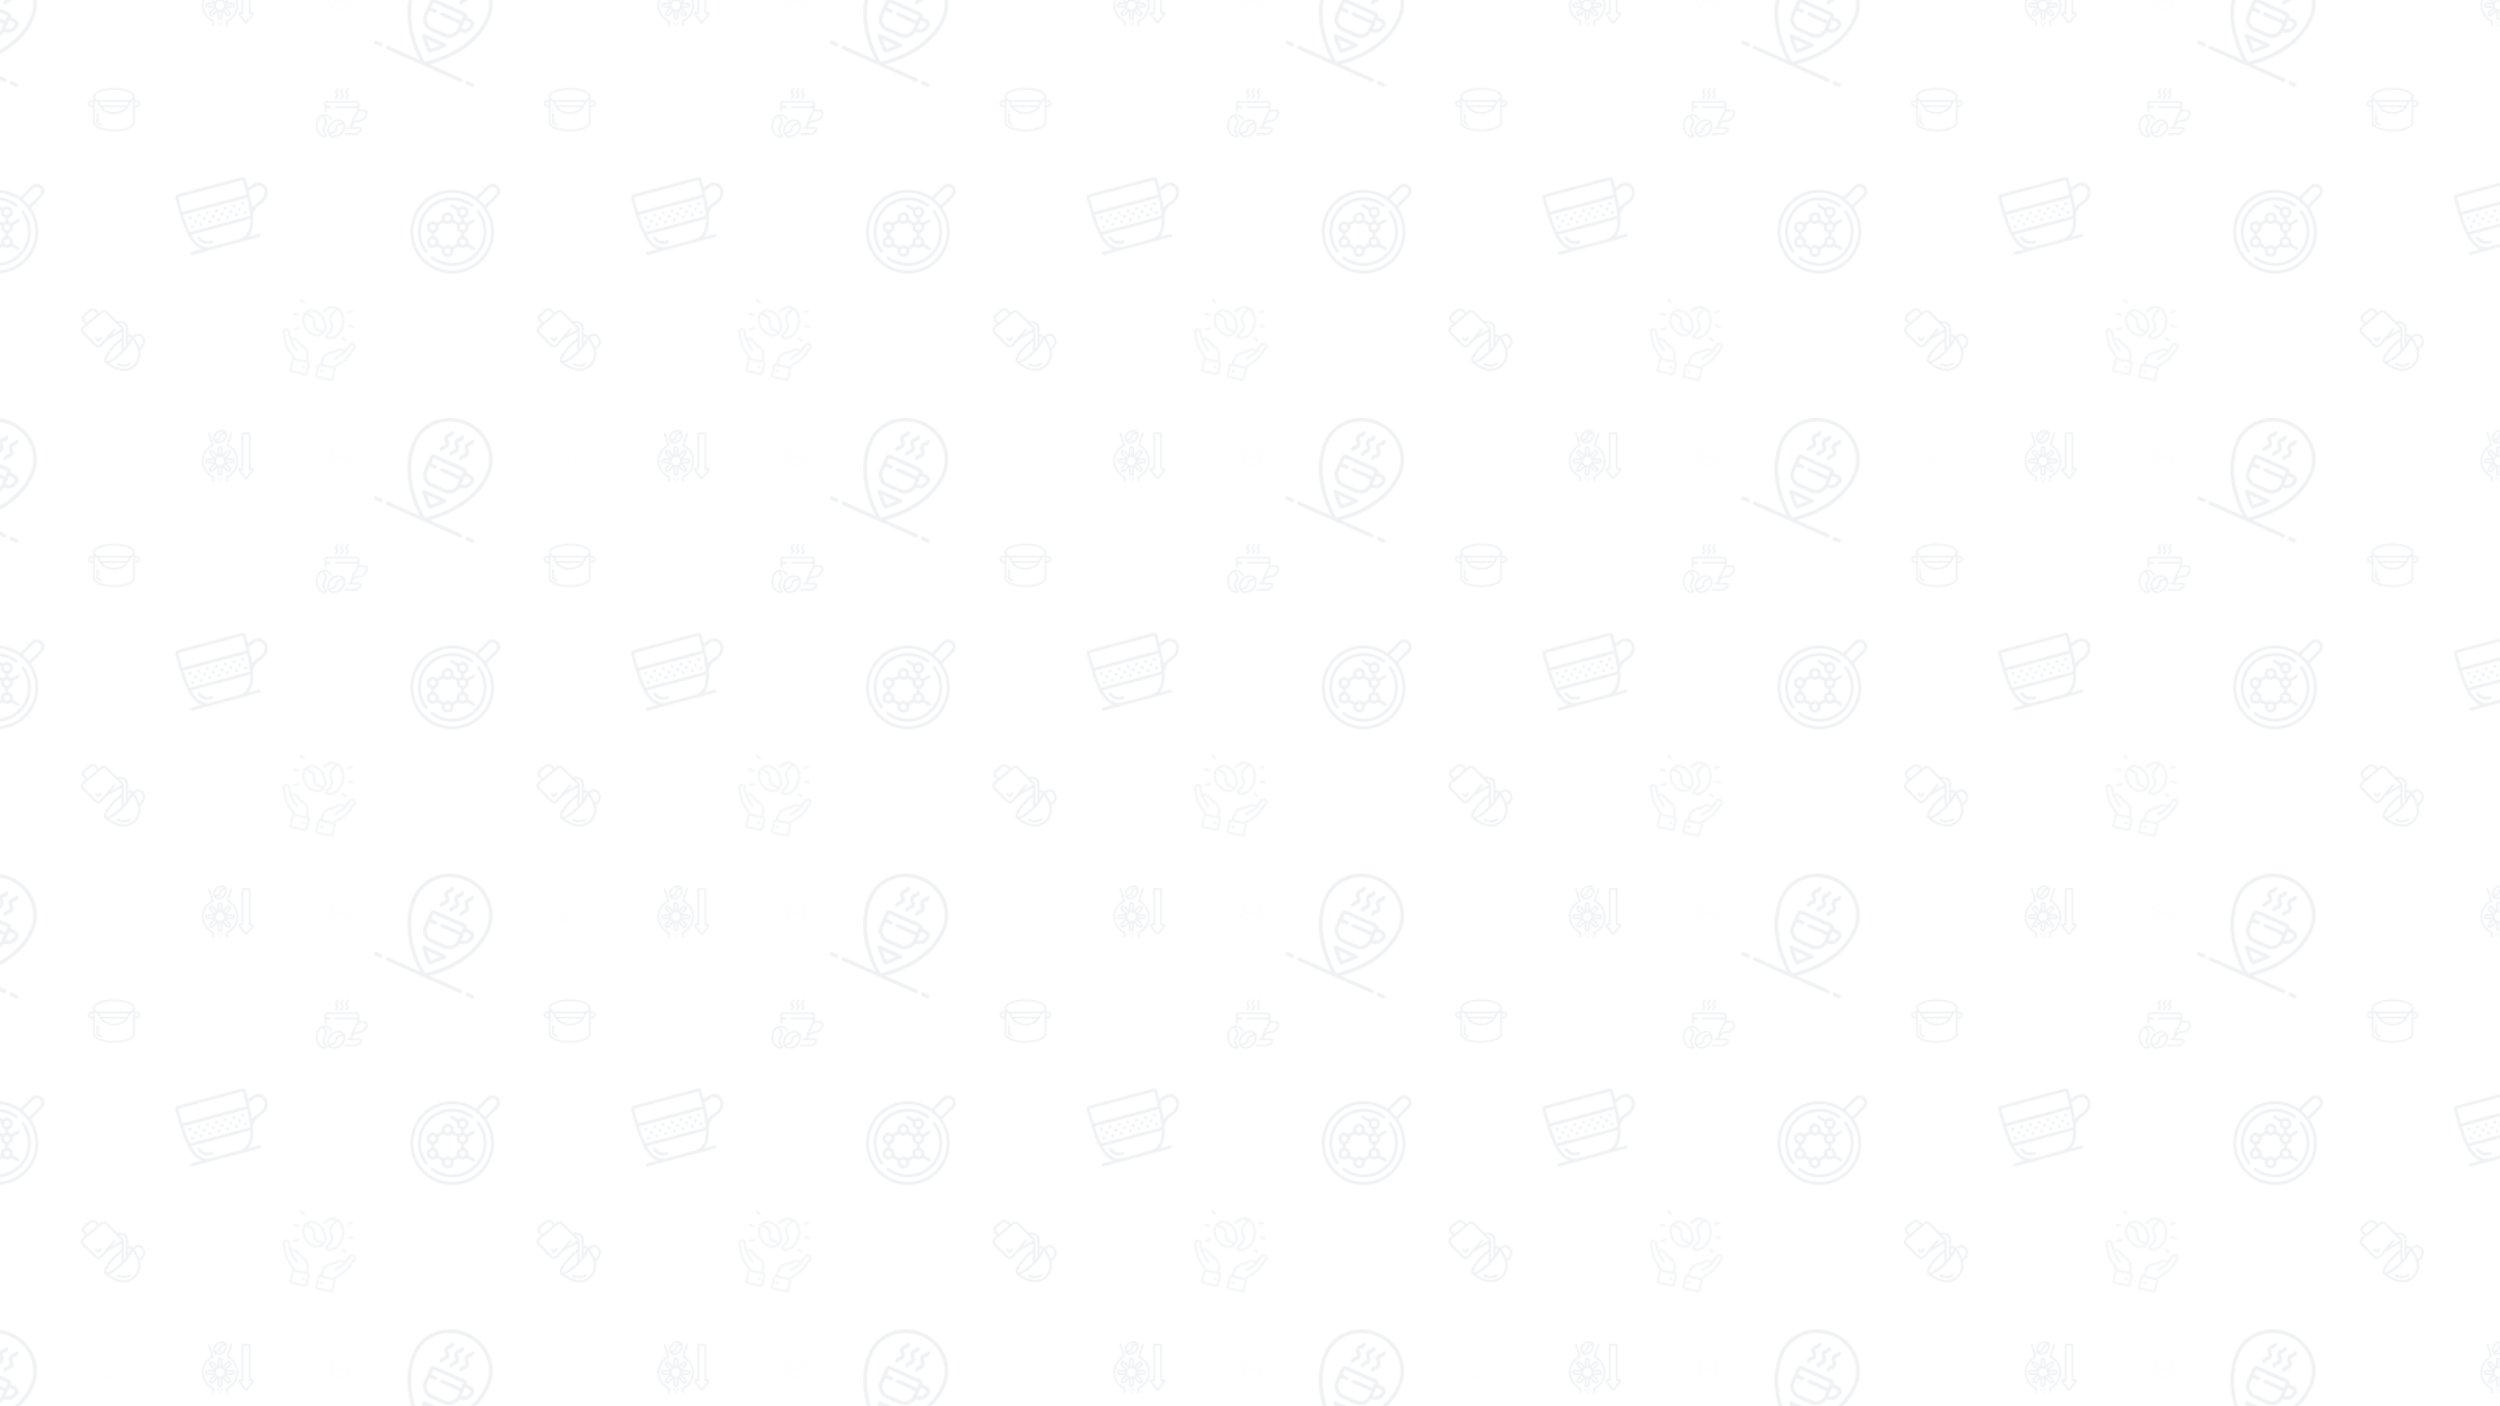 <svg xmlns="http://www.w3.org/2000/svg" xmlns:xlink="http://www.w3.org/1999/xlink" xmlns:fi="http://pattern.flaticon.com/" x="0" y="0" width="1920" height="1080" viewBox="0 0 1920 1080"><rect x="0px" y="0px" width="100%" height="100%" opacity="0" fill="#131eff"/><defs><g transform="matrix(0.333 0 0 0.333 77.5 340)" id="L1_4719" fill="#000000"><path d="m43.2 38.143c.793-1.116 1.676-2.165 2.641-3.136.661-.625 1.424-1.132 2.256-1.5l.493-.224c2.566-.936 4.781-2.641 6.34-4.884 2.128-3.174 1.973-7.357-.384-10.365-2.025-2.549-4.981-3.657-8.784-3.334l1.231-10.584c0-.011 0-.02 0-.031 0-.029.009-.056.009-.085-.002-3.712-13.014-4-17.002-4s-17 .288-17 4c0 .029.008.056.009.085v.031l3.31 28.35c.059.504.485.883.992.884.039 0.0.078-.002.117-.007.264-.031.504-.165.668-.373s.239-.473.209-.737l-2.094-17.918c3.737 1.529 11.036 1.685 13.789 1.685s10.053-.156 13.79-1.686l-1.933 16.563v.024l-1.85 15.832c0 .016.005.03 0 .045-.094.191-.917.856-3.43 1.449-.453.11-.772.517-.771.983.003.55.45.995 1 .995.11.001.219-.018.323-.054 3.138-.752 4.714-1.779 4.842-3.126 0-.021.016-.038.018-.059l.2-1.7c.624.271 1.149.73 1.5 1.313.35.615.408 1.354.159 2.017-.6 1.706-2.756 2.929-6.412 3.638-.815.155-1.542.273-2.223.361-.524.067-.905.529-.872 1.056.034.527.471.937.999.936.043-0.0.087-.003.13-.008.72-.094 1.485-.218 2.343-.381 4.47-.866 7.062-2.482 7.922-4.939.441-1.206.332-2.545-.3-3.663-.675-1.136-1.742-1.986-3-2.39l.559-4.794zm9.78-18.857c1.817 2.347 1.919 5.596.253 8.052-1.444 2.3-3.678 3.313-5.525 4.151l-.442.2c-1.032.457-1.979 1.087-2.8 1.862-.363.346-.708.711-1.035 1.092l.366-3.132c.806-.652 1.688-1.204 2.628-1.642l.462-.209c1.647-.741 3.513-1.582 4.649-3.386 1.203-1.742 1.154-4.059-.123-5.747-1.668-2.1-4.208-2.061-6.13-1.757l.237-2.031c3.333-.383 5.787.443 7.46 2.547zm-7.939 1.564c2.2-.408 3.8-.343 4.809.926.726 1.029.724 2.405-.006 3.432-.815 1.294-2.254 1.942-3.778 2.629l-.479.217c-.507.238-1.001.503-1.48.793zm-15.041-18.85c9.013 0 13.9 1.228 14.886 2-.986.772-5.873 2-14.886 2s-13.9-1.228-14.886-2c.986-.772 5.873-2 14.886-2zm14.07 9.906c-.57.749-5.17 2.094-14.07 2.094s-13.5-1.345-14.07-2.094l-.659-5.646c3.909 1.581 11.782 1.74 14.729 1.74s10.82-.159 14.73-1.74l-.659 5.64z" id="L1_4717" fill="#d0d5db"/><path d="m20.937 59.98c3.412-.119 6.642-1.567 9-4.036 2.476-2.335 3.935-5.549 4.063-8.95.063-2.084-.722-4.105-2.176-5.6-3.516-3.489-10.057-2.643-14.583 1.884-2.476 2.335-3.936 5.55-4.064 8.951-.099 2.086.687 4.117 2.165 5.594 1.477 1.476 3.509 2.261 5.595 2.16zm7.588-5.454c-3.751 3.753-9.026 4.6-11.759 1.885-.053-.054-.09-.12-.141-.176.641-.368 1.357-.585 2.094-.634 3.126-.244 5.611-2.724 5.861-5.85.124-2.243 1.918-4.033 4.162-4.151 1.011-.085 1.991-.398 2.864-.915.269.739.402 1.52.394 2.306-.143 2.866-1.388 5.566-3.475 7.535zm-9.872-9.835c1.979-2.096 4.695-3.341 7.575-3.473 1.551-.051 3.058.522 4.184 1.59.053.053.09.119.141.175-.641.368-1.357.585-2.094.635-3.126.244-5.61 2.725-5.86 5.85-.123 2.245-1.918 4.037-4.164 4.154-1.012.085-1.991.398-2.864.915-.27-.739-.403-1.521-.394-2.308.143-2.867 1.389-5.568 3.476-7.538z" id="L1_4718" fill="#d0d5db"/><path d="m17.092 39.6c.167.322.495.528.857.539.362.011.702-.175.888-.486.186-.311.189-.698.008-1.012-1.931-3.524-5.09-5.633-8.453-5.644-.602.001-1.202.068-1.79.2-4.995 1.124-8.613 6.717-8.603 13.304-.01 7.433 4.651 13.489 10.393 13.5.606.003 1.21-.066 1.8-.206.074-.019.146-.045.215-.079.347-.173.562-.531.553-.918-.03-1.687-.657-3.308-1.77-4.576-.893-.965-1.381-2.237-1.362-3.552-.015-1.319.472-2.595 1.361-3.569 2.354-2.738 2.354-6.786 0-9.524-.642-.727-1.085-1.607-1.287-2.555.166-.014.328-.021.487-.021 2.66.009 5.103 1.687 6.702 4.6zm-6.135 2.73c.014 1.32-.474 2.597-1.366 3.57-2.353 2.739-2.353 6.786 0 9.525.643.727 1.086 1.609 1.287 2.558-.156.013-.316.019-.48.019-4.641-.011-8.406-5.169-8.398-11.502-.008-5.057 2.489-9.545 5.961-11 .269 1.211.832 2.336 1.639 3.278.891.966 1.377 2.238 1.357 3.552z" id="L1_4720" fill="#d0d5db"/></g><g transform="matrix(0.667 0 0 0.667 67.5 67.5)" id="L1_4722" fill="#000000"><path d="m6 40c0 5.607 10.542 10 24 10s24-4.393 24-10v-18h2c2.209 0 4-1.791 4-4s-1.791-4-4-4h-2v-4c0-5.607-10.533-10-24-10s-24 4.393-24 10v4h-2c-2.209 0-4 1.791-4 4s1.791 4 4 4h2zm46 0c0 3.784-9.035 8-22 8s-22-4.216-22-8v-25.9c.139.134.279.268.432.4.445.379.877.781 1.289 1.2 1.332 1.3 2.394 2.849 3.126 4.56.168.414.359.818.571 1.211 2.823 5.184 9.331 8.529 16.582 8.529s13.747-3.345 16.585-8.534c.1-.185.2-.391.3-.608.089-.186.177-.378.256-.578.74-1.714 1.804-3.269 3.133-4.58.381-.389.8-.781 1.294-1.2.153-.13.293-.264.432-.4zm-5.225-23.193c-.01.016-.023.031-.033.046-.262.386-.495.778-.715 1.172-.056.1-.11.2-.164.3-.206.391-.4.784-.562 1.182l-.011.024c-.065.164-.147.311-.221.467h-30.137c-.076-.158-.16-.309-.226-.478-.532-1.262-1.234-2.447-2.085-3.52h34.739c-.206.267-.399.536-.585.807zm-16.775 11.193c-5.794 0-11.021-2.314-13.851-6h27.7c-2.849 3.69-8.069 6-13.849 6zm26-12c1.105 0 2 .895 2 2s-.895 2-2 2h-2v-4zm-25.98-14c12.953 0 21.98 4.216 21.98 8-.107 1.2-.74 2.29-1.728 2.979-.413.35-.775.687-1.118 1.021h-38.332c-.355-.349-.714-.7-1.093-1.021-.988-.689-1.621-1.779-1.729-2.979 0-3.784 9.035-8 22.02-8zm-26.02 18c-1.105 0-2-.895-2-2s.895-2 2-2h2v4z" id="L1_4721" fill="#d0d5db"/><path d="m15.508 41.69c-1.286-.412-2.478-1.074-3.508-1.947v-9.743c0-.552-.448-1-1-1s-1 .448-1 1v10c0.0.11.018.218.053.322.494 1.452 3.473 2.744 4.732 3.234.515.2 1.095-.056 1.294-.572s-.056-1.095-.572-1.294z" id="L1_4723" fill="#d0d5db"/><circle cx="11" cy="26" r="1" id="L1_4733" fill="#d0d5db"/></g><g transform="matrix(0.667 0 0 0.667 242.5 67.5)" id="L1_4729" fill="#000000"><path d="m49.5 39c8.643 0 10.288-8.617 10.445-9.59.184-1.098-.125-2.222-.844-3.072s-1.777-1.339-2.891-1.338h-6.4c.123-.801.186-1.61.19-2.42v-4.58c0-1.657-1.343-3-3-3h-34c-1.657 0-3 1.343-3 3v4.58c.006 1.621.245 3.232.711 4.784.157.53.713.832 1.243.675s.832-.713.675-1.243c-.368-1.235-.574-2.512-.613-3.8h4.984c.552 0 1-.448 1-1s-.448-1-1-1h-5v-2.996c0-.552.448-1 1-1h34c.552 0 1 .448 1 1v3h-25c-.552 0-1 .448-1 1s.448 1 1 1h24.982c-.111 3.147-1.194 6.182-3.1 8.688-1.768 2.348-4.1 6.544-5.4 13.312h-2.642c-.552 0-1 .448-1 1s.448 1 1 1h13.21c.524.001.949.426.95.95v.11c.001.29-.129.566-.354.749l-3.729 2.98c-.17.136-.382.211-.6.211h-12.477c-.552 0-1 .448-1 1s.448 1 1 1h12.48c.67-.002 1.32-.23 1.844-.648l3.736-2.983c.699-.562 1.104-1.412 1.1-2.309v-.11c-.002-1.629-1.321-2.948-2.95-2.95h-8.525c.982-2.764 3.158-6 7.975-6zm-3.018-6.113c1.324-1.766 2.308-3.762 2.902-5.887h6.826c.529-.001 1.032.233 1.372.639.338.399.481.926.391 1.441-.214 1.32-1.63 7.92-8.473 7.92-2.289-.065-4.528.678-6.323 2.1.801-2.217 1.914-4.309 3.305-6.213z" id="L1_4724" fill="#d0d5db"/><path d="m20.937 56.98c3.412-.119 6.642-1.567 9-4.036 2.476-2.335 3.935-5.549 4.063-8.95.063-2.084-.722-4.105-2.176-5.6-3.513-3.489-10.057-2.644-14.583 1.884-2.476 2.335-3.936 5.55-4.064 8.951-.099 2.086.687 4.117 2.165 5.594 1.477 1.476 3.509 2.261 5.595 2.16zm7.588-5.454c-3.751 3.752-9.026 4.6-11.759 1.885-.053-.054-.09-.12-.141-.176.641-.368 1.357-.585 2.094-.634 3.126-.244 5.611-2.724 5.861-5.85.124-2.243 1.918-4.033 4.162-4.151 1.011-.085 1.991-.398 2.864-.915.269.739.402 1.52.394 2.306-.143 2.866-1.388 5.566-3.475 7.535zm-9.872-9.835c1.979-2.096 4.695-3.341 7.575-3.473 1.551-.051 3.058.522 4.184 1.59.053.053.09.119.141.175-.641.368-1.357.585-2.094.635-3.126.244-5.61 2.725-5.86 5.85-.123 2.245-1.918 4.037-4.164 4.154-1.012.084-1.991.397-2.864.915-.27-.739-.403-1.521-.394-2.308.143-2.867 1.389-5.568 3.476-7.538z" id="L1_4725" fill="#d0d5db"/><path d="m17.092 36.6c.167.322.495.528.857.539.362.011.702-.175.888-.486.186-.311.189-.698.008-1.012-1.931-3.524-5.09-5.633-8.453-5.644-.602.001-1.202.068-1.79.2-4.995 1.124-8.613 6.717-8.603 13.304-.01 7.433 4.651 13.489 10.393 13.5.606.003 1.211-.067 1.8-.208.459-.111.778-.528.765-1-.03-1.687-.657-3.308-1.77-4.576-.893-.965-1.381-2.237-1.362-3.552-.013-1.318.475-2.591 1.364-3.564 2.354-2.738 2.354-6.786 0-9.524-.642-.727-1.085-1.607-1.287-2.555.166-.014.328-.021.487-.021 2.66.009 5.103 1.687 6.702 4.6zm-6.135 2.73c.014 1.32-.474 2.597-1.366 3.57-2.352 2.739-2.352 6.785 0 9.524.643.727 1.086 1.609 1.287 2.559-.156.013-.315.019-.479.019-4.642-.011-8.407-5.169-8.399-11.502-.008-5.057 2.489-9.545 5.961-11 .269 1.211.832 2.336 1.639 3.278.891.966 1.377 2.238 1.357 3.552z" id="L1_4726" fill="#d0d5db"/><path d="m24.676 3.568c.816-.604 1.305-1.553 1.324-2.568 0-.552-.448-1-1-1s-1 .448-1 1c0 .457-.2.653-.675 1.094-.817.604-1.306 1.553-1.325 2.569.018 1.016.507 1.966 1.324 2.571.481.441.676.638.676 1.1s-.2.657-.676 1.1c-.815.604-1.304 1.552-1.324 2.566 0 .552.448 1 1 1s1-.448 1-1c0-.459.2-.656.676-1.1.815-.605 1.304-1.554 1.324-2.569-.019-1.016-.508-1.966-1.324-2.571-.476-.441-.676-.638-.676-1.097s.2-.654.676-1.095z" id="L1_4727" fill="#d0d5db"/><path d="m30.676 3.568c.816-.604 1.305-1.553 1.324-2.568 0-.552-.448-1-1-1s-1 .448-1 1c0 .457-.2.653-.675 1.094-.817.604-1.306 1.553-1.325 2.569.018 1.016.507 1.966 1.324 2.571.481.441.676.638.676 1.1s-.2.657-.676 1.1c-.815.604-1.304 1.552-1.324 2.566 0 .552.448 1 1 1s1-.448 1-1c0-.459.2-.656.676-1.1.815-.605 1.304-1.554 1.324-2.569-.019-1.016-.508-1.966-1.324-2.571-.476-.441-.676-.638-.676-1.097s.2-.654.676-1.095z" id="L1_4728" fill="#d0d5db"/><path d="m36.676 3.568c.816-.604 1.305-1.553 1.324-2.568 0-.552-.448-1-1-1s-1 .448-1 1c0 .457-.2.653-.675 1.094-.817.604-1.306 1.553-1.325 2.569.018 1.016.507 1.966 1.324 2.571.481.441.676.638.676 1.1s-.2.657-.676 1.1c-.815.604-1.304 1.552-1.324 2.566 0 .552.448 1 1 1s1-.448 1-1c0-.459.2-.656.676-1.1.815-.605 1.304-1.554 1.324-2.569-.019-1.016-.508-1.966-1.324-2.571-.476-.441-.676-.638-.676-1.097s.2-.654.676-1.095z" id="L1_4730" fill="#d0d5db"/></g><g transform="matrix(0.667 0 0 0.667 155 330)" id="L1_4738" fill="#000000"><path d="m34.3 3.046c-.253-.08-.528-.055-.763.068s-.412.334-.491.587l-4.38 13.95c-.148.474.074.985.522 1.2 6.713 3.204 10.939 10.032 10.813 17.47s-4.582 14.118-11.401 17.092c-.365.159-.6.519-.6.917v4.67c0 .552.448 1 1 1s1-.448 1-1v-4.026c7.179-3.404 11.822-10.568 11.997-18.511s-4.147-15.305-11.169-19.023l4.126-13.14c.08-.253.055-.527-.067-.762-.123-.235-.334-.412-.587-.492z" id="L1_4731" fill="#d0d5db"/><path d="m0 36c-.004 8.113 4.669 15.501 12 18.974v4.026c0 .552.448 1 1 1s1-.448 1-1v-4.67c0-.398-.235-.758-.6-.917-6.818-2.975-11.273-9.654-11.399-17.092-.126-7.437 4.099-14.265 10.812-17.469.448-.215.67-.726.522-1.2l-4.381-13.952c-.107-.341-.388-.599-.737-.676-.349-.078-.712.037-.954.3-.242.263-.324.635-.217.976l4.126 13.14c-6.854 3.661-11.145 10.789-11.172 18.56z" id="L1_4732" fill="#d0d5db"/><path d="m8.259 44.984c0 .013-.008.026-.011.039-.282.907-.116 1.894.447 2.659s1.455 1.217 2.405 1.218c.311-.001.62-.054.914-.158.455-.136.868-.385 1.2-.724l4.786-4.776v6.758c-.004.464.104.923.315 1.337.505 1.021 1.546 1.666 2.685 1.663 1.657 0 3-1.343 3-3v-6.758l4.783 4.775c.332.339.745.589 1.2.725.294.104.603.157.914.158.949-.001 1.842-.453 2.405-1.217.563-.765.729-1.751.447-2.658 0-.014-.007-.027-.011-.041-.135-.455-.384-.868-.723-1.2l-4.772-4.784h6.757c.471.004.936-.108 1.354-.325.28-.14.534-.325.753-.549.575-.557.898-1.325.893-2.126.004-1.133-.635-2.17-1.649-2.677-.417-.216-.881-.327-1.351-.323h-6.758l4.773-4.782c.34-.332.59-.745.726-1.2.105-.295.159-.605.159-.918-.002-.95-.454-1.842-1.22-2.405-.765-.563-1.752-.728-2.659-.446l-.036.009c-.455.136-.868.385-1.2.724l-4.785 4.776v-6.758c.003-.471-.108-.936-.324-1.354-.14-.28-.326-.535-.55-.754-.558-.574-1.326-.896-2.126-.892-1.134-.004-2.172.636-2.679 1.65-.214.418-.324.881-.321 1.35v6.758l-4.783-4.775c-.332-.339-.745-.589-1.2-.725l-.036-.008c-.907-.284-1.895-.119-2.661.444-.766.563-1.219 1.456-1.22 2.406 0.0.31.053.618.157.911.135.455.384.868.723 1.2l4.777 4.789h-6.757c-.465-.004-.923.104-1.337.315-1.02.505-1.665 1.546-1.663 2.685 0 1.657 1.343 3 3 3h6.758l-4.773 4.782c-.34.332-.59.746-.726 1.202zm7.741-8.984c0-2.761 2.239-5 5-5s5 2.239 5 5-2.239 5-5 5c-2.76-.003-4.997-2.24-5-5zm5.9 14.426c-.052.107-.124.204-.21.286-.234.214-.554.308-.867.253-.312-.055-.582-.252-.728-.534-.066-.134-.099-.282-.095-.431v-7.08c.662.107 1.338.107 2 0v7.08c.001.148-.033.294-.1.426zm9.7-5.226c.086.085.154.188.2.3.007.034.017.067.029.1.118.35.03.736-.229 1-.246.26-.62.356-.961.247-.045-.017-.09-.032-.137-.043-.115-.045-.22-.113-.308-.2l-5.012-5c.538-.403 1.015-.881 1.418-1.42zm3.4-10.2c.153-.004.305.031.442.1.294.144.499.423.547.747.048.324-.066.651-.306.874-.075.072-.161.132-.254.178-.133.068-.28.103-.429.101h-7.08c.107-.662.107-1.338 0-2zm-4.8-9.6c.085-.087.187-.155.3-.2.033-.008.067-.018.1-.029.35-.119.738-.029 1 .232.189.184.297.436.3.7 0.0.088-.016.176-.048.258-.018.045-.032.091-.043.138-.047.116-.117.22-.207.307l-5 5.013c-.403-.538-.88-1.016-1.418-1.419zm-10.1-3.843c.146-.292.426-.494.749-.542s.649.066.873.304c.072.073.131.158.175.25.069.133.104.281.103.431v7.08c-.662-.107-1.338-.107-2 0v-7.08c-.003-.154.031-.306.1-.443zm-9.7 5.243c-.086-.085-.154-.188-.2-.3-.011-.049-.026-.097-.045-.144-.034-.081-.053-.168-.055-.256.003-.264.111-.516.3-.7.263-.26.65-.35 1-.232.032.01.065.02.1.027.114.045.219.113.306.2l5.012 5c-.538.404-1.016.882-1.418 1.421zm-3.821 10.1c-.107-.054-.205-.125-.288-.211-.186-.181-.291-.43-.291-.689.003-.384.224-.734.571-.9.133-.068.28-.102.429-.1h7.08c-.107.662-.107 1.338 0 2h-7.08c-.147.003-.293-.029-.425-.095zm3.585 8.7c.012-.033.021-.066.028-.1.048-.113.118-.215.206-.3l5-5.013c.403.536.881 1.012 1.418 1.413l-5.013 5c-.085.087-.187.155-.3.2-.049.011-.097.026-.143.045-.341.109-.713.014-.96-.245-.261-.262-.353-.649-.236-1z" id="L1_4736" fill="#d0d5db"/><circle cx="21" cy="59" r="1" id="L1_4734" fill="#d0d5db"/><circle cx="19" cy="56" r="1" id="L1_4735" fill="#d0d5db"/><circle cx="23" cy="56" r="1" id="L1_4741" fill="#d0d5db"/><path d="m16.1 3.1c-3.48 3.468-4.111 8.5-1.406 11.214 1.162 1.117 2.724 1.721 4.335 1.677 2.607-.091 5.074-1.201 6.871-3.091 3.479-3.468 4.11-8.5 1.405-11.213s-7.741-2.068-11.205 1.413zm1.412 1.41c1.421-1.515 3.375-2.418 5.45-2.519 1.02-.025 2.014.332 2.785 1-.371.153-.762.251-1.161.292-1.183.084-2.294.599-3.124 1.446-.849.831-1.366 1.944-1.452 3.129-.072 1.56-1.32 2.809-2.88 2.883-.677.068-1.337.259-1.946.562-.596-2.018.249-4.721 2.328-6.793zm6.978 6.978c-2.627 2.636-6.277 3.292-8.242 1.526.373-.154.766-.254 1.168-.295 1.183-.084 2.294-.599 3.124-1.446.849-.832 1.365-1.945 1.45-3.131.072-1.56 1.32-2.809 2.88-2.883.677-.067 1.336-.257 1.946-.559.597 2.015-.249 4.717-2.326 6.788z" id="L1_4737" fill="#d0d5db"/><path d="m54 3h-6c-1.105 0-2 .895-2 2v39h-2c-.76-.005-1.455.424-1.793 1.104-.338.68-.259 1.494.203 2.096l6.992 9.011c.378.5.971.793 1.598.789.624.003 1.213-.287 1.59-.783l7-9.02.007-.009c.455-.604.529-1.413.19-2.089-.339-.676-1.031-1.102-1.787-1.099h-2v-39c0-1.105-.895-2-2-2zm1 43 3.005-.024-7.015 9.015-6.99-8.991h3c.552 0 1-.448 1-1v-40h6v40c0 .552.448 1 1 1z" id="L1_4739" fill="#d0d5db"/></g><g transform="matrix(1.127 -0.302 0.302 1.127 134.008 149.912)" id="L1_4761" fill="#000000"><path d="m15.634 35c-2.354 0-3.231-.307-4.026-.873-1.101-.82-1.971-1.911-2.527-3.166-.256-.466-.831-.65-1.31-.42-.479.23-.694.794-.49 1.285.7 1.562 1.792 2.916 3.171 3.93 1.269.907 2.674 1.244 5.182 1.244.552 0 1-.448 1-1s-.448-1-1-1z" id="L1_4740" fill="#d0d5db"/><path d="m59.745 14c.486-1.645.29-3.416-.544-4.915-1.464-2.567-4.562-3.71-7.342-2.708l-3.867 1.45c.005-.981.008-1.953.008-2.916v-2.911c0-1.105-.895-2-2-2h-44c-1.105 0-2 .895-2 2 .021 10.6.431 18.118 1.254 22.99.91 5.382 2.372 10.803 6.855 14.01h-7.109c-.552 0-1 .448-1 1s.448 1 1 1h14.359.187.2 16.217.386 14.651c.552 0 1-.448 1-1s-.448-1-1-1h-7.106c4.2-3 5.745-7.943 6.672-12.977.466-1.327 1.244-2.523 2.269-3.486 1.154-.92 2.48-1.6 3.9-2 1.066-.349 2.1-.791 3.089-1.321 1.929-1.17 3.333-3.038 3.921-5.216zm-13.745-12v2.916c0 1.4-.007 2.825-.026 4.261v.037c-.011.924-.029 1.853-.056 2.786h-43.75c-.1-2.963-.16-6.285-.167-10zm-43.753 12h43.593c-.136 3.57-.491 7.128-1.063 10.655-.075.444-.156.894-.24 1.345h-41.07c-.085-.451-.165-.9-.24-1.345-.535-3.529-.862-7.087-.98-10.655zm36.469 23.385c-2.232 1.59-4.595 1.666-7.716 1.6h-14.019c-3.1.07-5.462-.005-7.694-1.6-3.129-2.23-4.554-5.775-5.402-9.385h40.234c-.848 3.61-2.274 7.155-5.403 9.385zm8.769-16.322c-.077.07-.143.153-.218.226.422-3.76.656-7.539.7-11.322l4.6-1.722c1.87-.654 3.94.128 4.911 1.855.559 1.038.679 2.257.335 3.385-.451 1.663-1.515 3.092-2.979 4-.888.472-1.816.865-2.772 1.175-1.674.48-3.232 1.298-4.577 2.403z" id="L1_4762" fill="#d0d5db"/><circle cx="6" cy="23" r="1" id="L1_4742" fill="#d0d5db"/><circle cx="9" cy="20" r="1" id="L1_4743" fill="#d0d5db"/><circle cx="12" cy="23" r="1" id="L1_4744" fill="#d0d5db"/><circle cx="15" cy="20" r="1" id="L1_4745" fill="#d0d5db"/><circle cx="18" cy="23" r="1" id="L1_4746" fill="#d0d5db"/><circle cx="21" cy="20" r="1" id="L1_4747" fill="#d0d5db"/><circle cx="24" cy="23" r="1" id="L1_4748" fill="#d0d5db"/><circle cx="27" cy="20" r="1" id="L1_4749" fill="#d0d5db"/><circle cx="30" cy="23" r="1" id="L1_4750" fill="#d0d5db"/><circle cx="33" cy="20" r="1" id="L1_4751" fill="#d0d5db"/><circle cx="36" cy="23" r="1" id="L1_4752" fill="#d0d5db"/><circle cx="39" cy="20" r="1" id="L1_4753" fill="#d0d5db"/><circle cx="42" cy="17" r="1" id="L1_4754" fill="#d0d5db"/><circle cx="6" cy="17" r="1" id="L1_4755" fill="#d0d5db"/><circle cx="12" cy="17" r="1" id="L1_4756" fill="#d0d5db"/><circle cx="18" cy="17" r="1" id="L1_4757" fill="#d0d5db"/><circle cx="24" cy="17" r="1" id="L1_4758" fill="#d0d5db"/><circle cx="30" cy="17" r="1" id="L1_4759" fill="#d0d5db"/><circle cx="36" cy="17" r="1" id="L1_4760" fill="#d0d5db"/><circle cx="42" cy="23" r="1" id="Oval" fill="#d0d5db"/></g><g transform="matrix(0.82 0 0 0.82 61.5 236.5)" id="L1_4765" fill="#000000"><path d="m17.044 31.569h.042c.279-.012.541-.14.722-.353l2.384-2.816c.232-.273.301-.649.181-.986-.12-.337-.411-.585-.763-.65-.352-.065-.712.063-.945.336l-1.682 1.99-1.5-1.505c-.253-.253-.622-.353-.967-.261s-.616.362-.71.708c-.093.346.005.715.258.968l2.273 2.273c.187.189.441.295.707.296z" id="L1_4763" fill="#d0d5db"/><path d="m17.123 37h.191c1.296-.055 2.51-.649 3.348-1.639l4.407-5.208 13.931-8v6.084c-2.548 1.824-4.939 3.858-7.147 6.081-5.04 5.039-9.932 11.7-9.5 15.229.057.707.423 1.353 1 1.766 1.947 1.672 9.522 7.687 17.647 7.687 4.118.014 8.059-1.673 10.892-4.661 4.038-3.883 5.635-9.661 4.163-15.067.759-.461 1.464-1.008 2.1-1.628 1.283-1.248 2.196-2.827 2.635-4.562.639-2.63-.18-5.401-2.145-7.262-1.233-1.333-3.037-1.986-4.838-1.75-1.68.315-3.216 1.155-4.387 2.4-.218-.269-.408-.5-.561-.673-.023-.027-.048-.052-.074-.076-.051-.073-.106-.143-.165-.21-.779-.78-2-.93-3.617-.47v-6.041c.047-2.108-.983-4.095-2.734-5.271-2.281-1.466-5.055-1.956-7.7-1.361l-9-9c-1.712-1.692-4.429-1.806-6.276-.262l-1.393 1.175-2.628-2.629c-1.711-1.69-4.426-1.803-6.272-.262l-5.581 4.719c-.987.84-1.579 2.054-1.632 3.349-.054 1.295.436 2.554 1.35 3.472l2.082 2.082-2.656 2.247c-.99.838-1.584 2.052-1.638 3.348-.054 1.296.438 2.556 1.355 3.473l11.561 11.562c.871.869 2.051 1.357 3.282 1.358zm16.144-1.273c1.795-1.802 3.71-3.479 5.733-5.021v9.537c-.194.2-.391.4-.576.589-.159.149-.309.3-.484.473-6.709 6.57-12.189 9.133-13.413 8.4-.047-.028-.155-.094-.193-.4-.243-2.005 2.805-7.45 8.933-13.578zm17.207 17.2c-8.121 8.122-18.818 2.093-23.662-1.434 3.511-1.04 8.386-4.7 12.557-8.788.144-.143.281-.281.447-.437.3-.3.6-.607.89-.909l.015-.015c1.435-1.493 2.793-3.059 4.069-4.691 1.569-1.951 2.879-4.096 3.9-6.382.142-.349.253-.678.349-1 3.542 4.862 9.547 15.544 1.435 23.656zm3.594-26.872c1.182-.146 2.362.295 3.159 1.18 1.477 1.369 2.095 3.433 1.613 5.389-.353 1.374-1.08 2.623-2.1 3.608-.385.379-.802.726-1.245 1.036-1.138-3.296-2.773-6.398-4.848-9.2.894-1.022 2.094-1.728 3.421-2.013zm-6.831.919.011.019c.173.281.171 1.111-.4 2.52-.512 1.179-1.131 2.31-1.848 3.377v-5.752c1.374-.497 2.037-.369 2.237-.164zm-6.116-11.607c1.212.805 1.923 2.179 1.879 3.633v16.69c-.62.786-1.289 1.585-2 2.389v-18.359c0-.024-.012-.043-.013-.066-.011-.563-.239-1.1-.635-1.5l-3.43-3.429-.6-.6c1.69-.093 3.367.341 4.799 1.242zm-36.57-3.851c-.52-.523-.798-1.239-.767-1.976.031-.737.367-1.427.929-1.905l5.575-4.718c1.05-.878 2.596-.814 3.57.149l2.511 2.511-9.618 8.138zm-.857 11.15c-.521-.522-.801-1.238-.77-1.975.031-.737.368-1.428.931-1.905l16.726-14.152c1.049-.881 2.597-.817 3.57.148l10.5 10.5 4.289 4.288c.047.046.07.112.061.177-.005.059-.037.113-.086.147l-10.047 5.77 4.142-4.895c.239-.272.313-.652.193-.993s-.416-.591-.772-.653-.719.074-.947.355l-12.347 14.588c-.473.565-1.164.903-1.9.932-.737.03-1.454-.249-1.976-.77z" id="L1_4764" fill="#d0d5db"/><path d="m45.984 51.466c-2.86 1.894-6.447 2.018-10.536.4-.514-.203-1.095.048-1.298.562s.048 1.095.562 1.298c1.929.802 3.993 1.235 6.082 1.274 2.236.021 4.428-.627 6.293-1.862.316-.189.502-.536.486-.903s-.233-.696-.564-.856c-.331-.16-.724-.125-1.021.091z" id="L1_4766" fill="#d0d5db"/></g><g transform="matrix(0.333 0 0 0.333 252.5 340)" id="L1_4769" fill="#000000"><path d="m49.988 26.186c.012-.066.012-.127.012-.166v-.126c0-2.275-.782-6.143-5.683-8.327.04-.092.091-.178.126-.272.598-1.898.304-3.965-.8-5.621-3.086-5.258-12.043-9.945-22.288-11.66-.409-.068-.817.123-1.027.48s-.177.807.082 1.131c.728.968.977 2.215.676 3.389-.63 1.9-3.152 3.49-7.295 4.6-3.963 1.06-5.85 3.663-5.39 7.373-3.568 1.367-7.847 3.69-8.344 8.251l-.034.283c-.01.14-.018.282-.02.431v.027.021c-.001.07.003.139.012.208v.012c-.124 5.471.65 15.559 7.154 22.222 4.244 4.352 10.244 6.558 17.831 6.558s13.587-2.206 17.834-6.558c.878-.907 1.672-1.891 2.372-2.942.912-.501 1.892-.867 2.91-1.086.372-.087.77-.172 1.184-.262 3.908-.841 9.813-2.113 10.611-8.019.432-3.224-.806-4.976-1.919-5.879-2.138-1.732-5.4-1.7-8.037-1.063.045-1.1.054-2.118.033-3.005zm-40.2-7.581c4.409-1.438 8.983-2.304 13.612-2.579.357-.016.679-.222.843-.54s.147-.699-.046-1c-.193-.301-.532-.477-.889-.46-4.395.256-8.746 1.021-12.965 2.279-.165-2.473 1.118-4 3.97-4.761 4.911-1.316 7.834-3.312 8.684-5.931.338-1.061.334-2.201-.011-3.259 8.741 1.836 16.368 5.953 18.941 10.332.797 1.14 1.033 2.581.642 3.916-1.1 2.887-5.525 5.341-12.142 6.734-.193.024-.381.08-.556.166-.4.22-.6.684-.486 1.126.114.442.513.751.97.75.097-0.0.194-.014.287-.042l.2-.043c3.649-.768 9.587-2.509 12.422-6 3.936 1.658 4.766 4.524 4.736 6.693v.014c-.005.049-.008.1-.009.131-.166 4.283-9.443 8.869-22.991 8.869-13.531 0-22.8-4.574-22.988-8.874v-.016c0-.008 0-.014 0-.022-0-.033-.002-.067-.007-.1 0-.136.015-.269.027-.4l.016-.133c0-.013 0-.025 0-.038.333-2.857 2.815-5.034 7.739-6.812zm31.612 28.44c-3.854 3.955-9.373 5.955-16.4 5.955s-12.546-2-16.4-5.955c-4.584-4.693-6.075-11.336-6.473-16.545 3.857 3.856 12.582 6.5 22.873 6.5s19.023-2.646 22.878-6.548c-.388 5.187-1.87 11.875-6.478 16.593zm15.33-15.236c1.042.843 1.445 2.209 1.2 4.057-.61 4.513-5.289 5.521-9.05 6.331-.426.092-.834.18-1.216.269-.292.068-.567.145-.839.223 1.667-3.585 2.679-7.439 2.988-11.38 2.76-.835 5.487-.661 6.919.5z" id="L1_4767" fill="#d0d5db"/><path d="m15.578 47.093c-1.481-.709-2.828-1.671-3.978-2.843-2.009-2.155-3.459-4.77-4.222-7.615-.163-.522-.714-.816-1.238-.662-.524.155-.827.701-.68 1.228.854 3.158 2.471 6.059 4.708 8.446 1.313 1.339 2.85 2.437 4.542 3.247.323.164.708.14 1.009-.061.3-.201.469-.549.44-.91s-.25-.678-.578-.829z" id="L1_4768" fill="#d0d5db"/><path d="m9.015 29.956c2.821 1.256 9.4 2.3 15.34 2.3 1.594.009 3.186-.08 4.769-.267.361-.036.674-.266.818-.599.144-.333.096-.718-.126-1.006-.221-.288-.581-.433-.94-.379-6.236.78-15.685-.382-19.049-1.879-1.788-.8-2.954-2.046-2.9-3.112.04-.833.889-1.568 2.391-2.068.525-.175.809-.741.634-1.266-.175-.525-.741-.809-1.266-.634-3.159 1.054-3.711 2.881-3.759 3.874-.094 1.942 1.473 3.872 4.088 5.036z" id="L1_4770" fill="#d0d5db"/></g><g transform="matrix(1.148 0 0 1.148 314 140)" id="L1_4774" fill="#000000"><path d="m14.15 18.151c7.429-7.392 19.164-8.195 27.531-1.884.44.334 1.067.249 1.401-.191.334-.44.249-1.067-.191-1.401-9.155-6.943-22.03-6.062-30.155 2.062-8.125 8.125-9.005 20.999-2.062 30.155.213.292.568.446.927.403.359-.043.667-.277.805-.612.138-.334.084-.717-.14-1.001-6.31-8.367-5.508-20.101 1.883-27.531z" id="L1_4771" fill="#d0d5db"/><path d="m45.924 18.917c-.439.334-.524.961-.191 1.4 6.339 8.359 5.536 20.114-1.882 27.532-7.418 7.418-19.173 8.223-27.532 1.884-.44-.334-1.067-.249-1.401.191s-.249 1.067.191 1.401c9.155 6.943 22.03 6.062 30.155-2.062 8.125-8.125 9.005-20.999 2.062-30.155-.334-.44-.961-.525-1.401-.191z" id="L1_4772" fill="#d0d5db"/><path d="m52.463 2.463-7.531 7.53c-11.928-8.266-28.192-6.065-37.494 5.075-9.301 11.14-8.566 27.536 1.696 37.798 10.262 10.262 26.658 10.998 37.798 1.696 11.14-9.301 13.341-25.566 5.075-37.494l7.53-7.531c1.953-1.953 1.953-5.121-0-7.074-1.953-1.953-5.121-1.953-7.074-0zm2.537 30.537c0 14.359-11.641 26-26 26s-26-11.641-26-26 11.641-26 26-26c14.353.016 25.984 11.647 26 26zm3.123-24.877-7.323 7.328c-1.262-1.564-2.686-2.989-4.25-4.251l7.327-7.327c1.173-1.173 3.073-1.173 4.246 0s1.173 3.073 0 4.246z" id="L1_4773" fill="#d0d5db"/><path d="m18.8 42.846 3.377 2.03c-.113.364-.173.743-.177 1.124 0 2.209 1.791 4 4 4s4-1.791 4-4c-.006-.381-.067-.76-.181-1.124l3.377-2.03c1.553 1.538 4.055 1.538 5.608 0l4.111 2.471c.307.184.688.19 1.001.016.313-.174.509-.501.515-.859s-.18-.691-.486-.875l-4.125-2.479c.114-.363.175-.741.181-1.121-.007-1.818-1.239-3.403-3-3.858v-2.284c1.761-.455 2.993-2.04 3-3.858-.006-.381-.067-.76-.181-1.124l4.125-2.476c.318-.178.513-.515.51-.879s-.203-.698-.523-.872c-.32-.174-.709-.159-1.016.037l-4.115 2.468c-.501-.489-1.122-.838-1.8-1.012v-2.284c1.63-.416 2.825-1.809 2.987-3.484.162-1.675-.744-3.271-2.264-3.992s-3.33-.41-4.523.776l-4.111-2.471c-.306-.185-.687-.192-1-.019-.313.173-.51.499-.516.857-.007.357.178.691.484.876l4.125 2.479c-.114.363-.175.741-.181 1.121.007 1.818 1.239 3.403 3 3.858v2.284c-.678.174-1.299.523-1.8 1.012l-3.377-2.03c.113-.364.173-.743.177-1.124 0-2.209-1.791-4-4-4s-4 1.791-4 4c.006.381.067.76.181 1.124l-3.381 2.03c-1.193-1.188-3.004-1.5-4.526-.779-1.522.721-2.428 2.319-2.266 3.995s1.359 3.07 2.991 3.484v2.284c-1.63.416-2.825 1.809-2.987 3.484-.162 1.675.744 3.271 2.264 3.992s3.33.41 4.523-.776zm7.2 5.154c-1.105 0-2-.895-2-2s.895-2 2-2 2 .895 2 2-.895 2-2 2zm12-8c0 1.105-.895 2-2 2s-2-.895-2-2 .895-2 2-2 2 .895 2 2zm-4-20c0-1.105.895-2 2-2s2 .895 2 2-.895 2-2 2-2-.895-2-2zm2 8c1.105 0 2 .895 2 2s-.895 2-2 2-2-.895-2-2 .895-2 2-2zm-3.819.876c-.114.364-.175.743-.181 1.124.007 1.818 1.239 3.403 3 3.858v2.284c-1.761.455-2.993 2.04-3 3.858.006.381.067.76.181 1.124l-3.381 2.03c-1.553-1.538-4.055-1.538-5.608 0l-3.377-2.03c.116-.364.178-.742.185-1.124-.007-1.818-1.239-3.403-3-3.858v-2.284c1.761-.455 2.993-2.04 3-3.858-.006-.381-.067-.76-.181-1.124l3.377-2.03c1.553 1.538 4.055 1.538 5.608 0zm-6.181-6.876c1.105 0 2 .895 2 2s-.895 2-2 2-2-.895-2-2 .895-2 2-2zm-12 8c0-1.105.895-2 2-2s2 .895 2 2-.895 2-2 2-2-.895-2-2zm0 10c0-1.105.895-2 2-2s2 .895 2 2-.895 2-2 2-2-.895-2-2z" id="L1_4775" fill="#d0d5db"/></g><g transform="matrix(1.274 0.566 -0.566 1.274 320.773 -43.189)" id="L1_4794" fill="#000000"><path d="m26.978 58h-18.978c-.552 0-1 .448-1 1s.448 1 1 1h44c.552 0 1-.448 1-1s-.448-1-1-1h-18.978c5.852-4.643 19.978-17.741 19.978-36 0-12.131-10.318-22-23-22s-23 9.869-23 22c0 18.259 14.126 31.357 19.978 36zm-17.978-36c0-11.028 9.42-20 21-20s21 8.972 21 20c0 19.5-17.615 33.3-21 35.773-3.385-2.473-21-16.273-21-35.773z" id="L1_4787" fill="#d0d5db"/><path d="m4 60c.552 0 1-.448 1-1s-.448-1-1-1h-3c-.552 0-1 .448-1 1s.448 1 1 1z" id="L1_4788" fill="#d0d5db"/><path d="m59 60c.552 0 1-.448 1-1s-.448-1-1-1h-3c-.552 0-1 .448-1 1s.448 1 1 1z" id="L1_4789" fill="#d0d5db"/><path d="m34 41c3.49-.006 6.444-2.58 6.926-6.037 4.023-.315 5.037-2.718 5.714-5.176.246-.903.056-1.869-.514-2.612s-1.452-1.177-2.388-1.175h-2.738c0-1.105-.895-2-2-2h-18c-1.105 0-2 .895-2 2v8c.004 3.864 3.136 6.996 7 7zm9.738-13c.315.001.611.149.8.4.188.243.25.559.169.855-.623 2.265-1.246 3.462-3.712 3.7v-4.955zm-22.738 6v-3h3c.552 0 1-.448 1-1s-.448-1-1-1h-3v-3h18v3h-11c-.552 0-1 .448-1 1s.448 1 1 1h11v3c-.003 2.76-2.24 4.997-5 5h-8c-2.76-.003-4.997-2.24-5-5z" id="L1_4790" fill="#d0d5db"/><path d="m23.324 17.429c-.817.605-1.306 1.555-1.324 2.571 0 .552.448 1 1 1s1-.448 1-1c0-.459.2-.657.676-1.1.831-.593 1.324-1.55 1.324-2.571s-.493-1.978-1.324-2.571c-.481-.441-.676-.638-.676-1.1s.2-.654.675-1.094c.815-.603 1.305-1.55 1.325-2.564 0-.552-.448-1-1-1s-1 .448-1 1c0 .458-.2.654-.675 1.094-.831.592-1.324 1.55-1.324 2.57s.493 1.978 1.324 2.57c.481.441.676.639.676 1.1s-.196.654-.677 1.095z" id="L1_4791" fill="#d0d5db"/><path d="m29.324 17.429c-.817.605-1.306 1.555-1.324 2.571 0 .552.448 1 1 1s1-.448 1-1c0-.459.2-.657.676-1.1.831-.593 1.324-1.55 1.324-2.571s-.493-1.978-1.324-2.571c-.481-.441-.676-.638-.676-1.1s.2-.654.675-1.094c.815-.603 1.305-1.55 1.325-2.564 0-.552-.448-1-1-1s-1 .448-1 1c0 .458-.2.654-.675 1.094-.831.592-1.324 1.55-1.324 2.57s.493 1.978 1.324 2.57c.481.441.676.639.676 1.1s-.196.654-.677 1.095z" id="L1_4792" fill="#d0d5db"/><path d="m35.324 17.429c-.817.605-1.306 1.555-1.324 2.571 0 .552.448 1 1 1s1-.448 1-1c0-.459.2-.657.676-1.1.831-.593 1.324-1.55 1.324-2.571s-.493-1.978-1.324-2.571c-.481-.441-.676-.638-.676-1.1s.2-.654.675-1.094c.815-.603 1.305-1.55 1.325-2.564 0-.552-.448-1-1-1s-1 .448-1 1c0 .458-.2.654-.675 1.094-.831.592-1.324 1.55-1.324 2.57s.493 1.978 1.324 2.57c.481.441.676.639.676 1.1s-.196.654-.677 1.095z" id="L1_4793" fill="#d0d5db"/><path d="m29.35 52.15c.374.32.926.32 1.3 0 2.326-1.997 4.496-4.17 6.49-6.5.254-.297.312-.714.148-1.068-.163-.355-.518-.582-.908-.582h-12.76c-.39-0-.745.227-.908.582-.163.355-.105.772.148 1.068 1.994 2.33 4.164 4.503 6.49 6.5zm4.8-6.15c-1.314 1.424-2.7 2.78-4.15 4.065-1.451-1.285-2.837-2.641-4.152-4.065z" id="L1_4795" fill="#d0d5db"/></g><g transform="matrix(0.942 0.207 -0.207 0.942 222.965 226.524)" id="L1_4807" fill="#000000"><path d="m3.191 26.356c-1.084.001-2.093.552-2.679 1.463-.586.911-.669 2.058-.221 3.045l3.919 8.622c.528 1.167 1.264 2.228 2.171 3.133l6.164 6.164c-.348.368-.543.854-.545 1.361v8c0 1.105.895 2 2 2h11c1.105 0 2-.895 2-2v-8c0-1.105-.895-2-2-2v-1.862c.03-2.368-.742-4.676-2.191-6.549-.85-1.119-2.009-1.965-3.334-2.433-2.106-.885-4.043-2.128-5.725-3.674-1.56-1.288-3.778-1.405-5.465-.29l-2.163-5.047c-.502-1.173-1.655-1.934-2.931-1.933zm21.809 31.788h-11v-8h11zm-18.48-23.844c.595 1.39 1.451 2.653 2.522 3.72l4.568 4.568c.251.26.623.364.973.273.35-.092.623-.365.714-.714.092-.35-.013-.721-.273-.973l-4.568-4.574c-.46-.458-.873-.96-1.233-1.5.96-.739 2.304-.717 3.239.053 1.869 1.716 4.03 3.085 6.38 4.041.958.348 1.794.968 2.405 1.784 1.166 1.519 1.784 3.389 1.753 5.304v1.862h-8.269l-6.939-6.944c-.737-.735-1.334-1.598-1.764-2.546l-3.919-8.618c-.167-.368-.135-.795.083-1.135s.595-.545.999-.545c.475-0.0.905.283 1.092.72z" id="L1_4796" fill="#d0d5db"/><path d="m23 53.144h-1c-.552 0-1 .448-1 1s.448 1 1 1h1c.552 0 1-.448 1-1s-.448-1-1-1z" id="L1_4797" fill="#d0d5db"/><path d="m35 60.144h11c1.105 0 2-.895 2-2v-8c-.001-.506-.195-.993-.543-1.361l6.164-6.163c.907-.905 1.642-1.967 2.171-3.134l3.919-8.622c.482-1.045.363-2.27-.312-3.202-.675-.933-1.8-1.43-2.943-1.3-1.144.13-2.129.867-2.577 1.927l-2.158 5.035c-1.692-1.112-3.911-.99-5.471.3-1.682 1.546-3.619 2.79-5.725 3.676-1.324.468-2.483 1.312-3.333 2.43-1.45 1.873-2.223 4.183-2.192 6.552v1.862c-1.105 0-2 .895-2 2v8c0 1.105.895 2 2 2zm2-13.862c-.03-1.914.588-3.782 1.754-5.3.61-.815 1.444-1.434 2.4-1.783 2.35-.956 4.511-2.325 6.38-4.041.935-.776 2.282-.801 3.245-.061-.361.541-.775 1.044-1.235 1.503l-4.568 4.569c-.379.392-.374 1.016.012 1.402s1.009.391 1.402.012l4.568-4.568c1.07-1.066 1.926-2.327 2.522-3.715l2.237-5.219c.187-.437.617-.72 1.092-.72.404 0.0.78.206.999.545.219.34.25.767.083 1.135l-3.919 8.622c-.43.948-1.028 1.811-1.765 2.547l-6.938 6.939h-8.269zm-2 3.862h11v8h-11z" id="L1_4798" fill="#d0d5db"/><path d="m38 53.144h-1c-.552 0-1 .448-1 1s.448 1 1 1h1c.552 0 1-.448 1-1s-.448-1-1-1z" id="L1_4799" fill="#d0d5db"/><path d="m15.173 9.394c-1.453 1.496-2.237 3.516-2.173 5.6.128 3.401 1.588 6.615 4.064 8.95 2.358 2.469 5.588 3.917 9 4.035 2.076.057 4.088-.718 5.589-2.152 1.452-1.496 2.236-3.516 2.172-5.6-.128-3.4-1.587-6.614-4.062-8.949-4.53-4.53-11.073-5.378-14.59-1.884zm3.3 13.134c-2.087-1.97-3.331-4.671-3.473-7.537-.009-.787.125-1.569.394-2.308.873.517 1.852.83 2.864.915 2.246.117 4.042 1.909 4.164 4.155.25 3.126 2.735 5.606 5.861 5.85.738.049 1.454.267 2.095.635-.05.054-.087.12-.139.172-2.734 2.716-8.011 1.871-11.762-1.882zm13.346-2.3c.009.787-.124 1.569-.393 2.308-.874-.518-1.853-.831-2.865-.915-2.244-.119-4.038-1.909-4.161-4.153-.25-3.125-2.734-5.606-5.86-5.85-.737-.05-1.454-.267-2.094-.636.05-.054.086-.119.138-.171 1.126-1.07 2.635-1.644 4.188-1.592 2.88.132 5.596 1.378 7.576 3.474 2.087 1.97 3.332 4.67 3.475 7.536z" id="L1_4800" fill="#d0d5db"/><path d="m34.045 26.8c-.013.472.306.89.766 1 .59.14 1.194.209 1.8.206 5.74-.011 10.4-6.067 10.391-13.5.01-6.589-3.608-12.182-8.6-13.3-.591-.135-1.196-.204-1.802-.206-3.36.011-6.519 2.12-8.45 5.644-.181.314-.178.701.008 1.012.186.311.526.497.888.486.362-.011.69-.217.857-.539 1.6-2.917 4.042-4.6 6.7-4.6.16 0 .322.007.486.021-.202.948-.645 1.828-1.287 2.555-1.155 1.312-1.783 3.006-1.763 4.754-.019 1.753.611 3.451 1.77 4.766.891.974 1.379 2.249 1.365 3.569.019 1.315-.469 2.586-1.361 3.552-1.114 1.269-1.74 2.891-1.769 4.579zm3.367-3.376c2.353-2.739 2.353-6.785 0-9.524-.892-.973-1.38-2.248-1.366-3.568-.019-1.315.469-2.587 1.362-3.552.804-.943 1.364-2.069 1.631-3.28 3.472 1.454 5.969 5.941 5.961 11 .008 6.332-3.757 11.49-8.393 11.5-.165 0-.325-.006-.482-.019.201-.95.645-1.831 1.287-2.559z" id="L1_4801" fill="#d0d5db"/><path d="m5 14c0 .552.448 1 1 1h3c.552 0 1-.448 1-1s-.448-1-1-1h-3c-.552 0-1 .448-1 1z" id="L1_4802" fill="#d0d5db"/><path d="m50 14c0 .552.448 1 1 1h3c.552 0 1-.448 1-1s-.448-1-1-1h-3c-.552 0-1 .448-1 1z" id="L1_4803" fill="#d0d5db"/><path d="m11.313 23.634-2.6 1.5c-.312.177-.505.508-.506.867-.001.359.191.691.502.869.311.179.694.177 1.004-.004l2.6-1.5c.312-.177.505-.508.506-.867s-.191-.691-.502-.869c-.311-.179-.694-.177-1.004.004z" id="L1_4804" fill="#d0d5db"/><path d="m50.285 1.134-2.6 1.5c-.312.177-.505.508-.506.867s.191.691.502.869c.311.179.694.177 1.004-.004l2.6-1.5c.312-.177.505-.508.506-.867s-.191-.691-.502-.869c-.311-.179-.694-.177-1.004.004z" id="L1_4805" fill="#d0d5db"/><path d="m47.687 25.366 2.6 1.5c.152.088.324.134.5.134.453-0.0.849-.304.966-.741.117-.437-.074-.899-.466-1.125l-2.6-1.5c-.31-.181-.693-.183-1.004-.004-.311.179-.503.51-.502.869s.194.69.506.867z" id="L1_4806" fill="#d0d5db"/><path d="m12.313 2.634-2.6-1.5c-.478-.272-1.085-.107-1.36.369-.275.476-.114 1.085.36 1.363l2.6 1.5c.31.181.693.183 1.004.004.311-.179.503-.51.502-.869s-.194-.69-.506-.867z" id="Shape" fill="#d0d5db"/></g></defs><g fi:class="KUsePattern" opacity="0.03"><pattern id="pattern_L1_4719" width="350" height="350" patternUnits="userSpaceOnUse"><use xlink:href="#L1_4719" x="-350" y="-350"/><use xlink:href="#L1_4719" x="0" y="-350"/><use xlink:href="#L1_4719" x="350" y="-350"/><use xlink:href="#L1_4719" x="-350" y="0"/><use xlink:href="#L1_4719" x="0" y="0"/><use xlink:href="#L1_4719" x="350" y="0"/><use xlink:href="#L1_4719" x="-350" y="350"/><use xlink:href="#L1_4719" x="0" y="350"/><use xlink:href="#L1_4719" x="350" y="350"/></pattern><rect x="0" y="0" width="100%" height="100%" fill="url(#pattern_L1_4719)"/></g><g fi:class="KUsePattern" opacity="0.33"><pattern id="pattern_L1_4722" width="350" height="350" patternUnits="userSpaceOnUse"><use xlink:href="#L1_4722" x="-350" y="-350"/><use xlink:href="#L1_4722" x="0" y="-350"/><use xlink:href="#L1_4722" x="350" y="-350"/><use xlink:href="#L1_4722" x="-350" y="0"/><use xlink:href="#L1_4722" x="0" y="0"/><use xlink:href="#L1_4722" x="350" y="0"/><use xlink:href="#L1_4722" x="-350" y="350"/><use xlink:href="#L1_4722" x="0" y="350"/><use xlink:href="#L1_4722" x="350" y="350"/></pattern><rect x="0" y="0" width="100%" height="100%" fill="url(#pattern_L1_4722)"/></g><g fi:class="KUsePattern" opacity="0.33"><pattern id="pattern_L1_4729" width="350" height="350" patternUnits="userSpaceOnUse"><use xlink:href="#L1_4729" x="-350" y="-350"/><use xlink:href="#L1_4729" x="0" y="-350"/><use xlink:href="#L1_4729" x="350" y="-350"/><use xlink:href="#L1_4729" x="-350" y="0"/><use xlink:href="#L1_4729" x="0" y="0"/><use xlink:href="#L1_4729" x="350" y="0"/><use xlink:href="#L1_4729" x="-350" y="350"/><use xlink:href="#L1_4729" x="0" y="350"/><use xlink:href="#L1_4729" x="350" y="350"/></pattern><rect x="0" y="0" width="100%" height="100%" fill="url(#pattern_L1_4729)"/></g><g fi:class="KUsePattern" opacity="0.33"><pattern id="pattern_L1_4738" width="350" height="350" patternUnits="userSpaceOnUse"><use xlink:href="#L1_4738" x="-350" y="-350"/><use xlink:href="#L1_4738" x="0" y="-350"/><use xlink:href="#L1_4738" x="350" y="-350"/><use xlink:href="#L1_4738" x="-350" y="0"/><use xlink:href="#L1_4738" x="0" y="0"/><use xlink:href="#L1_4738" x="350" y="0"/><use xlink:href="#L1_4738" x="-350" y="350"/><use xlink:href="#L1_4738" x="0" y="350"/><use xlink:href="#L1_4738" x="350" y="350"/></pattern><rect x="0" y="0" width="100%" height="100%" fill="url(#pattern_L1_4738)"/></g><g fi:class="KUsePattern" opacity="0.33"><pattern id="pattern_L1_4761" width="350" height="350" patternUnits="userSpaceOnUse"><use xlink:href="#L1_4761" x="-350" y="-350"/><use xlink:href="#L1_4761" x="0" y="-350"/><use xlink:href="#L1_4761" x="350" y="-350"/><use xlink:href="#L1_4761" x="-350" y="0"/><use xlink:href="#L1_4761" x="0" y="0"/><use xlink:href="#L1_4761" x="350" y="0"/><use xlink:href="#L1_4761" x="-350" y="350"/><use xlink:href="#L1_4761" x="0" y="350"/><use xlink:href="#L1_4761" x="350" y="350"/></pattern><rect x="0" y="0" width="100%" height="100%" fill="url(#pattern_L1_4761)"/></g><g fi:class="KUsePattern" opacity="0.33"><pattern id="pattern_L1_4765" width="350" height="350" patternUnits="userSpaceOnUse"><use xlink:href="#L1_4765" x="-350" y="-350"/><use xlink:href="#L1_4765" x="0" y="-350"/><use xlink:href="#L1_4765" x="350" y="-350"/><use xlink:href="#L1_4765" x="-350" y="0"/><use xlink:href="#L1_4765" x="0" y="0"/><use xlink:href="#L1_4765" x="350" y="0"/><use xlink:href="#L1_4765" x="-350" y="350"/><use xlink:href="#L1_4765" x="0" y="350"/><use xlink:href="#L1_4765" x="350" y="350"/></pattern><rect x="0" y="0" width="100%" height="100%" fill="url(#pattern_L1_4765)"/></g><g fi:class="KUsePattern" opacity="0.05"><pattern id="pattern_L1_4769" width="350" height="350" patternUnits="userSpaceOnUse"><use xlink:href="#L1_4769" x="-350" y="-350"/><use xlink:href="#L1_4769" x="0" y="-350"/><use xlink:href="#L1_4769" x="350" y="-350"/><use xlink:href="#L1_4769" x="-350" y="0"/><use xlink:href="#L1_4769" x="0" y="0"/><use xlink:href="#L1_4769" x="350" y="0"/><use xlink:href="#L1_4769" x="-350" y="350"/><use xlink:href="#L1_4769" x="0" y="350"/><use xlink:href="#L1_4769" x="350" y="350"/></pattern><rect x="0" y="0" width="100%" height="100%" fill="url(#pattern_L1_4769)"/></g><g fi:class="KUsePattern" opacity="0.33"><pattern id="pattern_L1_4774" width="350" height="350" patternUnits="userSpaceOnUse"><use xlink:href="#L1_4774" x="-350" y="-350"/><use xlink:href="#L1_4774" x="0" y="-350"/><use xlink:href="#L1_4774" x="350" y="-350"/><use xlink:href="#L1_4774" x="-350" y="0"/><use xlink:href="#L1_4774" x="0" y="0"/><use xlink:href="#L1_4774" x="350" y="0"/><use xlink:href="#L1_4774" x="-350" y="350"/><use xlink:href="#L1_4774" x="0" y="350"/><use xlink:href="#L1_4774" x="350" y="350"/></pattern><rect x="0" y="0" width="100%" height="100%" fill="url(#pattern_L1_4774)"/></g><g fi:class="KUsePattern" opacity="0.33"><pattern id="pattern_L1_4794" width="350" height="350" patternUnits="userSpaceOnUse"><use xlink:href="#L1_4794" x="-350" y="-350"/><use xlink:href="#L1_4794" x="0" y="-350"/><use xlink:href="#L1_4794" x="350" y="-350"/><use xlink:href="#L1_4794" x="-350" y="0"/><use xlink:href="#L1_4794" x="0" y="0"/><use xlink:href="#L1_4794" x="350" y="0"/><use xlink:href="#L1_4794" x="-350" y="350"/><use xlink:href="#L1_4794" x="0" y="350"/><use xlink:href="#L1_4794" x="350" y="350"/></pattern><rect x="0" y="0" width="100%" height="100%" fill="url(#pattern_L1_4794)"/></g><g fi:class="KUsePattern" opacity="0.23"><pattern id="pattern_L1_4807" width="350" height="350" patternUnits="userSpaceOnUse"><use xlink:href="#L1_4807" x="-350" y="-350"/><use xlink:href="#L1_4807" x="0" y="-350"/><use xlink:href="#L1_4807" x="350" y="-350"/><use xlink:href="#L1_4807" x="-350" y="0"/><use xlink:href="#L1_4807" x="0" y="0"/><use xlink:href="#L1_4807" x="350" y="0"/><use xlink:href="#L1_4807" x="-350" y="350"/><use xlink:href="#L1_4807" x="0" y="350"/><use xlink:href="#L1_4807" x="350" y="350"/></pattern><rect x="0" y="0" width="100%" height="100%" fill="url(#pattern_L1_4807)"/></g></svg>